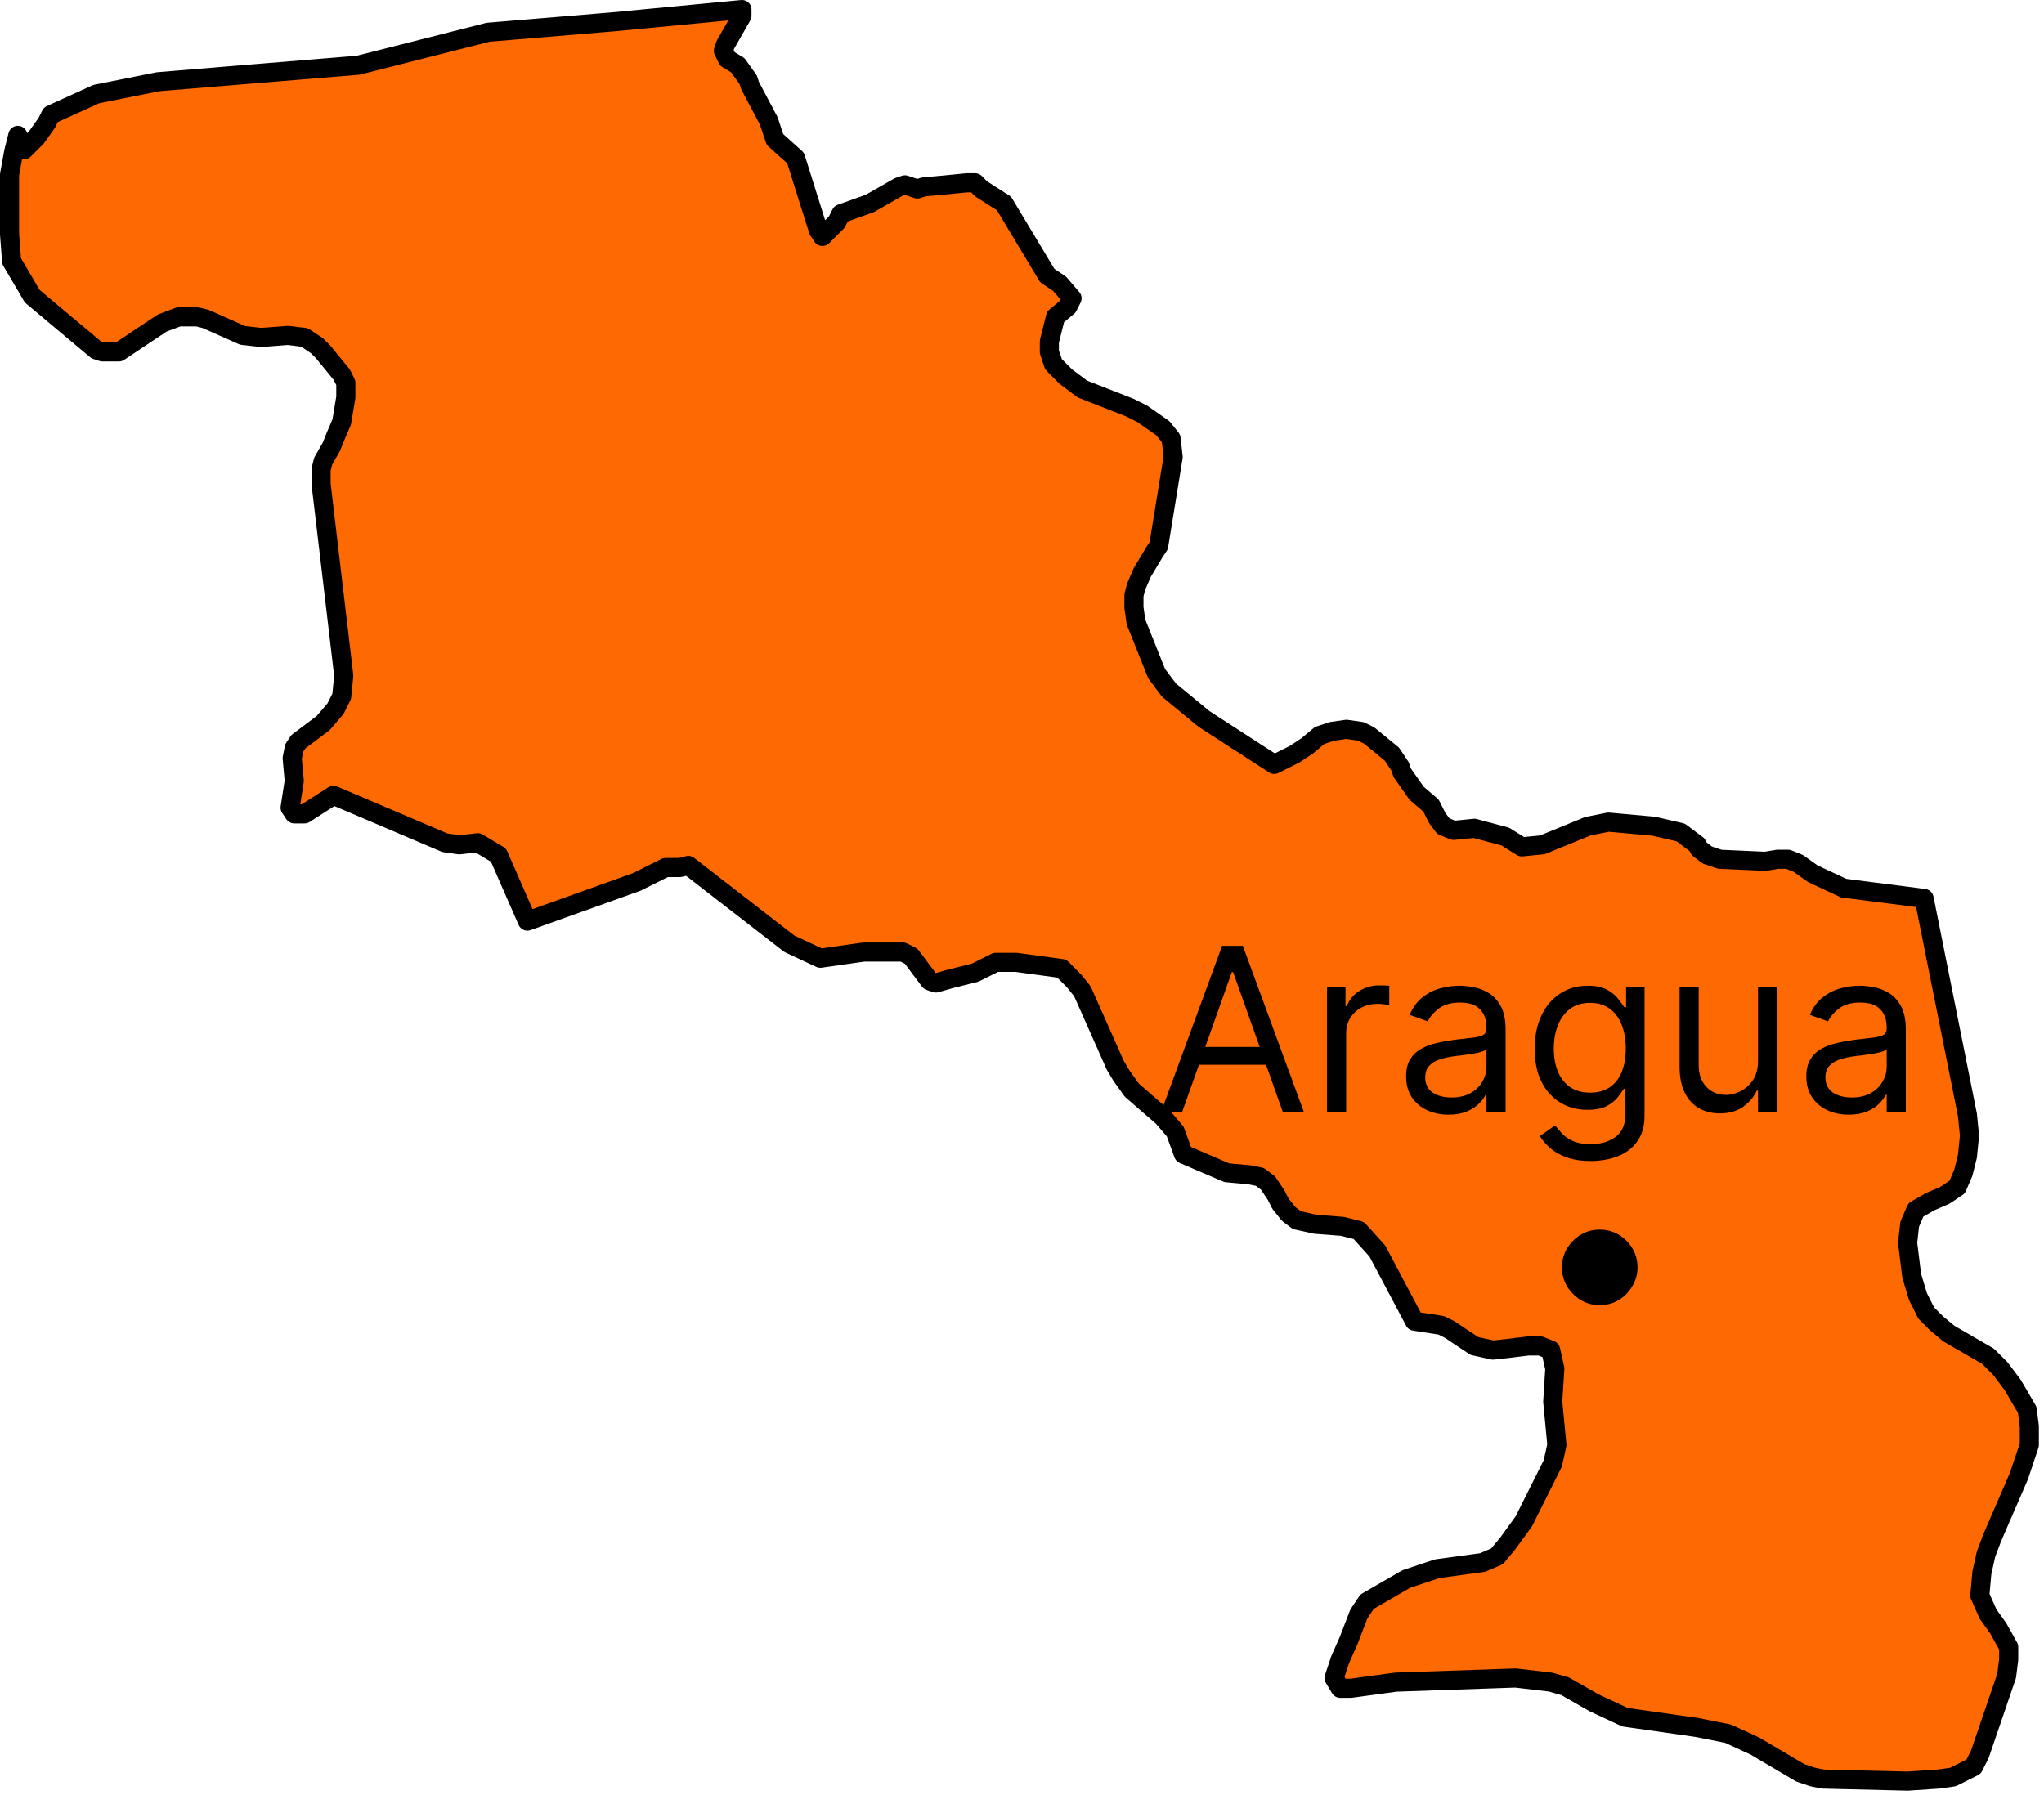 <svg width="214" height="188" viewBox="0 0 214 188" fill="none" xmlns="http://www.w3.org/2000/svg">
<path d="M105.112 21.302L109.648 28.861L110.944 29.725L112.24 31.237L111.808 32.101L110.512 33.181L110.296 34.044L109.864 35.772V36.852L110.296 38.148L111.592 39.444L113.32 40.74L118.288 42.684L119.584 43.331L121.744 44.843L122.608 45.923L122.824 47.867L121.312 57.154L120.88 57.802L119.584 59.962L118.936 61.474L118.72 62.337V63.633L118.936 65.145L121.096 70.545L122.392 72.272L126.064 75.296L133.408 80.048L135.568 78.968L136.864 78.104L138.16 77.024L139.456 76.592L140.968 76.376L142.48 76.592L143.344 77.024L145.72 78.968L146.584 80.264L146.8 80.912L148.312 83.071L149.824 84.367L150.472 85.663L151.12 86.527L152.2 86.959L154.36 86.743L157.6 87.607L159.328 88.687L161.488 88.471L166.24 86.527L168.4 86.095L173.152 86.527L175.96 87.175L177.688 88.471L177.904 88.903L178.768 89.551L180.064 89.983L184.816 90.199L186.112 89.983H187.192L188.272 90.415L189.784 91.494L193.024 93.006L201.448 94.086L205.984 116.764L206.2 118.923L205.984 121.083L205.552 122.811L204.904 124.323L203.608 125.187L202.096 125.835L200.584 126.699L199.936 128.21L199.72 130.154L200.152 133.61L200.8 135.77L201.664 137.498L202.744 138.577L204.04 139.657L208.144 142.033L209.44 143.329L210.736 145.057L212.248 147.648L212.464 149.376V151.32L211.384 154.56L208.576 161.039L207.928 162.767L207.496 164.711L207.28 167.086L208.144 169.03L209.224 170.542L210.304 172.486V173.782L210.088 175.509L207.28 183.717L206.632 185.012L205.768 185.444L204.472 186.092L202.96 186.308L199.72 186.524L190.864 186.308L189.784 186.092L188.488 185.66L183.736 182.853L180.928 181.557L177.688 180.909L171.64 180.045L170.128 179.829L166.888 178.317L163.864 176.589L162.352 176.157L158.68 175.725L146.152 176.157L141.4 176.805H140.32L139.672 175.725L140.32 173.782L141.184 171.838L142.264 169.03L143.128 167.734L147.232 165.359L150.472 164.279L155.224 163.631L156.736 162.983L157.816 161.687L159.544 159.311L162.568 153.264L163 151.32L162.568 146.785L162.784 143.329L162.352 141.385L161.272 140.953H159.976L158.248 141.169L156.304 141.385L154.36 140.953L151.768 139.225L150.904 138.793L148.096 138.361L144.208 131.018L142.264 128.858L140.536 128.426L137.728 128.21L135.784 127.779L134.92 127.131L134.056 126.051L133.624 125.187L132.76 123.891L131.896 123.243L130.816 123.027L128.44 122.811L123.904 120.867L123.04 118.492L121.744 116.98L118.504 114.172L117.424 112.66L116.776 111.58L113.32 103.805L112.456 102.725L111.16 101.429L106.408 100.781H104.248L102.088 101.861L99.496 102.509L97.984 102.941L97.336 102.725L95.392 100.133L94.528 99.701H90.424L85.888 100.349L82.648 98.838L72.064 90.63L71.2 90.847H69.688L66.664 92.358L55.216 96.462L52.192 89.551L50.032 88.255L48.088 88.471L46.576 88.255L34.912 83.287L31.888 85.231H30.808L30.376 84.583L30.808 81.775L30.592 79.4L30.808 78.32L31.24 77.672L33.832 75.728L35.128 74.216L35.776 72.92L35.992 70.761L33.616 50.675V49.163L33.832 48.299L34.696 46.787L35.128 45.707L35.776 44.195L36.208 41.604V40.092L35.776 39.228L33.832 36.852L33.184 36.204L31.888 35.34L30.16 35.124L27.352 35.34L25.408 35.124L21.52 33.397L20.656 33.181H18.712L16.984 33.828L15.688 34.692L13.744 35.988L12.448 36.852H10.72L10.072 36.636L3.376 31.021L1.216 27.349L1 24.541V18.278L1.432 15.902L1.864 14.175L2.08 14.822L2.512 15.687L3.808 14.391L4.888 12.879L5.32 12.015L10.072 9.855L16.552 8.559L37.504 6.831L51.112 3.376L64.072 2.296L77.68 1V1.648L75.952 4.672L75.736 5.32L76.168 6.183L77.248 6.831L78.328 8.343L78.544 8.991L80.488 12.663L81.136 14.607L83.296 16.55L85.672 24.11L86.104 24.758L87.616 23.246L88.048 22.382L91.072 21.302L94.096 19.574L94.744 19.358L96.04 19.79L96.688 19.574L99.064 19.358L101.224 19.142H102.088L102.736 19.79L105.112 21.302Z" fill="#FF6901" stroke="black" stroke-width="2" stroke-linecap="round" stroke-linejoin="round"/>
<path d="M123.777 116.425H121.571L127.95 99.051H130.122L136.502 116.425H134.296L129.104 101.8H128.968L123.777 116.425ZM124.591 109.638H133.482V111.505H124.591V109.638ZM138.937 116.425V103.394H140.871V105.363H141.007C141.244 104.718 141.674 104.195 142.296 103.793C142.918 103.392 143.62 103.191 144.4 103.191C144.547 103.191 144.731 103.194 144.952 103.199C145.172 103.205 145.339 103.213 145.452 103.225V105.261C145.384 105.244 145.229 105.218 144.986 105.184C144.748 105.145 144.496 105.125 144.23 105.125C143.597 105.125 143.031 105.258 142.534 105.524C142.042 105.784 141.651 106.146 141.363 106.61C141.08 107.068 140.939 107.591 140.939 108.179V116.425H138.937ZM151.66 116.731C150.834 116.731 150.085 116.575 149.412 116.264C148.739 115.947 148.204 115.492 147.808 114.898C147.413 114.299 147.215 113.575 147.215 112.726C147.215 111.98 147.362 111.375 147.656 110.911C147.95 110.441 148.343 110.074 148.835 109.808C149.327 109.542 149.87 109.344 150.464 109.214C151.063 109.078 151.666 108.971 152.271 108.892C153.063 108.79 153.705 108.714 154.197 108.663C154.694 108.606 155.056 108.513 155.282 108.383C155.514 108.253 155.63 108.027 155.63 107.704V107.636C155.63 106.799 155.401 106.149 154.943 105.685C154.491 105.221 153.803 104.989 152.882 104.989C151.926 104.989 151.176 105.199 150.633 105.617C150.091 106.036 149.709 106.482 149.488 106.958L147.588 106.279C147.927 105.487 148.38 104.871 148.945 104.429C149.516 103.983 150.139 103.672 150.812 103.496C151.49 103.315 152.158 103.225 152.814 103.225C153.232 103.225 153.713 103.276 154.256 103.377C154.805 103.474 155.333 103.674 155.842 103.98C156.357 104.285 156.784 104.746 157.123 105.363C157.463 105.979 157.632 106.805 157.632 107.84V116.425H155.63V114.661H155.528C155.393 114.943 155.167 115.246 154.85 115.568C154.533 115.891 154.112 116.165 153.586 116.391C153.06 116.618 152.418 116.731 151.66 116.731ZM151.965 114.932C152.757 114.932 153.425 114.777 153.968 114.466C154.516 114.154 154.929 113.753 155.206 113.261C155.489 112.769 155.63 112.251 155.63 111.708V109.876C155.545 109.978 155.359 110.071 155.07 110.156C154.788 110.235 154.46 110.306 154.086 110.368C153.719 110.425 153.36 110.475 153.009 110.521C152.664 110.56 152.384 110.594 152.169 110.622C151.649 110.69 151.162 110.801 150.71 110.953C150.263 111.1 149.901 111.324 149.624 111.624C149.352 111.918 149.217 112.319 149.217 112.828C149.217 113.524 149.474 114.05 149.989 114.406C150.509 114.757 151.168 114.932 151.965 114.932ZM166.547 121.583C165.579 121.583 164.748 121.459 164.052 121.21C163.357 120.967 162.777 120.644 162.313 120.243C161.855 119.847 161.49 119.423 161.219 118.97L162.814 117.851C162.995 118.088 163.224 118.36 163.501 118.665C163.778 118.976 164.157 119.245 164.638 119.471C165.124 119.703 165.76 119.819 166.547 119.819C167.599 119.819 168.467 119.564 169.151 119.055C169.835 118.546 170.178 117.749 170.178 116.663V114.016H170.008C169.861 114.253 169.652 114.548 169.38 114.898C169.114 115.243 168.73 115.551 168.226 115.823C167.729 116.089 167.056 116.222 166.207 116.222C165.155 116.222 164.211 115.973 163.374 115.475C162.542 114.977 161.883 114.253 161.397 113.303C160.916 112.353 160.676 111.199 160.676 109.842C160.676 108.507 160.911 107.345 161.38 106.355C161.849 105.36 162.503 104.591 163.34 104.048C164.177 103.499 165.144 103.225 166.241 103.225C167.09 103.225 167.763 103.366 168.26 103.649C168.764 103.926 169.148 104.243 169.414 104.599C169.685 104.95 169.895 105.238 170.042 105.464H170.245V103.394H172.18V116.799C172.18 117.918 171.925 118.829 171.416 119.53C170.913 120.237 170.234 120.755 169.38 121.083C168.532 121.416 167.587 121.583 166.547 121.583ZM166.479 114.423C167.282 114.423 167.96 114.239 168.515 113.872C169.069 113.504 169.49 112.975 169.779 112.285C170.067 111.595 170.211 110.77 170.211 109.808C170.211 108.869 170.07 108.041 169.787 107.322C169.505 106.604 169.086 106.041 168.532 105.634C167.977 105.227 167.293 105.023 166.479 105.023C165.63 105.023 164.923 105.238 164.358 105.668C163.798 106.098 163.377 106.675 163.094 107.399C162.817 108.123 162.678 108.926 162.678 109.808C162.678 110.713 162.819 111.513 163.102 112.209C163.391 112.899 163.815 113.442 164.375 113.838C164.94 114.228 165.642 114.423 166.479 114.423ZM184.057 111.098V103.394H186.059V116.425H184.057V114.22H183.921C183.616 114.881 183.14 115.444 182.496 115.908C181.851 116.366 181.037 116.595 180.052 116.595C179.238 116.595 178.514 116.417 177.881 116.06C177.247 115.699 176.749 115.156 176.388 114.432C176.026 113.702 175.845 112.783 175.845 111.674V103.394H177.847V111.539C177.847 112.489 178.113 113.247 178.644 113.812C179.181 114.378 179.866 114.661 180.697 114.661C181.195 114.661 181.701 114.533 182.216 114.279C182.736 114.024 183.172 113.634 183.522 113.108C183.879 112.582 184.057 111.912 184.057 111.098ZM193.56 116.731C192.735 116.731 191.985 116.575 191.312 116.264C190.639 115.947 190.105 115.492 189.709 114.898C189.313 114.299 189.115 113.575 189.115 112.726C189.115 111.98 189.262 111.375 189.556 110.911C189.85 110.441 190.243 110.074 190.735 109.808C191.227 109.542 191.77 109.344 192.364 109.214C192.964 109.078 193.566 108.971 194.171 108.892C194.963 108.79 195.605 108.714 196.097 108.663C196.595 108.606 196.957 108.513 197.183 108.383C197.415 108.253 197.531 108.027 197.531 107.704V107.636C197.531 106.799 197.302 106.149 196.844 105.685C196.391 105.221 195.704 104.989 194.782 104.989C193.826 104.989 193.077 105.199 192.534 105.617C191.991 106.036 191.609 106.482 191.389 106.958L189.488 106.279C189.828 105.487 190.28 104.871 190.846 104.429C191.417 103.983 192.039 103.672 192.712 103.496C193.391 103.315 194.058 103.225 194.714 103.225C195.133 103.225 195.613 103.276 196.156 103.377C196.705 103.474 197.234 103.674 197.743 103.98C198.258 104.285 198.685 104.746 199.024 105.363C199.363 105.979 199.533 106.805 199.533 107.84V116.425H197.531V114.661H197.429C197.293 114.943 197.067 115.246 196.75 115.568C196.434 115.891 196.012 116.165 195.486 116.391C194.96 116.618 194.318 116.731 193.56 116.731ZM193.866 114.932C194.658 114.932 195.325 114.777 195.868 114.466C196.417 114.154 196.829 113.753 197.107 113.261C197.389 112.769 197.531 112.251 197.531 111.708V109.876C197.446 109.978 197.259 110.071 196.971 110.156C196.688 110.235 196.36 110.306 195.987 110.368C195.619 110.425 195.26 110.475 194.909 110.521C194.564 110.56 194.284 110.594 194.069 110.622C193.549 110.69 193.063 110.801 192.61 110.953C192.163 111.1 191.802 111.324 191.524 111.624C191.253 111.918 191.117 112.319 191.117 112.828C191.117 113.524 191.375 114.05 191.889 114.406C192.41 114.757 193.068 114.932 193.866 114.932Z" fill="black"/>
<path d="M167.487 136.68C166.403 136.68 165.473 136.291 164.696 135.515C163.92 134.738 163.531 133.808 163.531 132.723C163.531 131.639 163.92 130.709 164.696 129.932C165.473 129.156 166.403 128.767 167.487 128.767C168.572 128.767 169.502 129.156 170.279 129.932C171.055 130.709 171.443 131.639 171.443 132.723C171.443 133.441 171.26 134.101 170.894 134.702C170.542 135.302 170.066 135.786 169.465 136.152C168.879 136.504 168.22 136.68 167.487 136.68Z" fill="black"/>
</svg>
